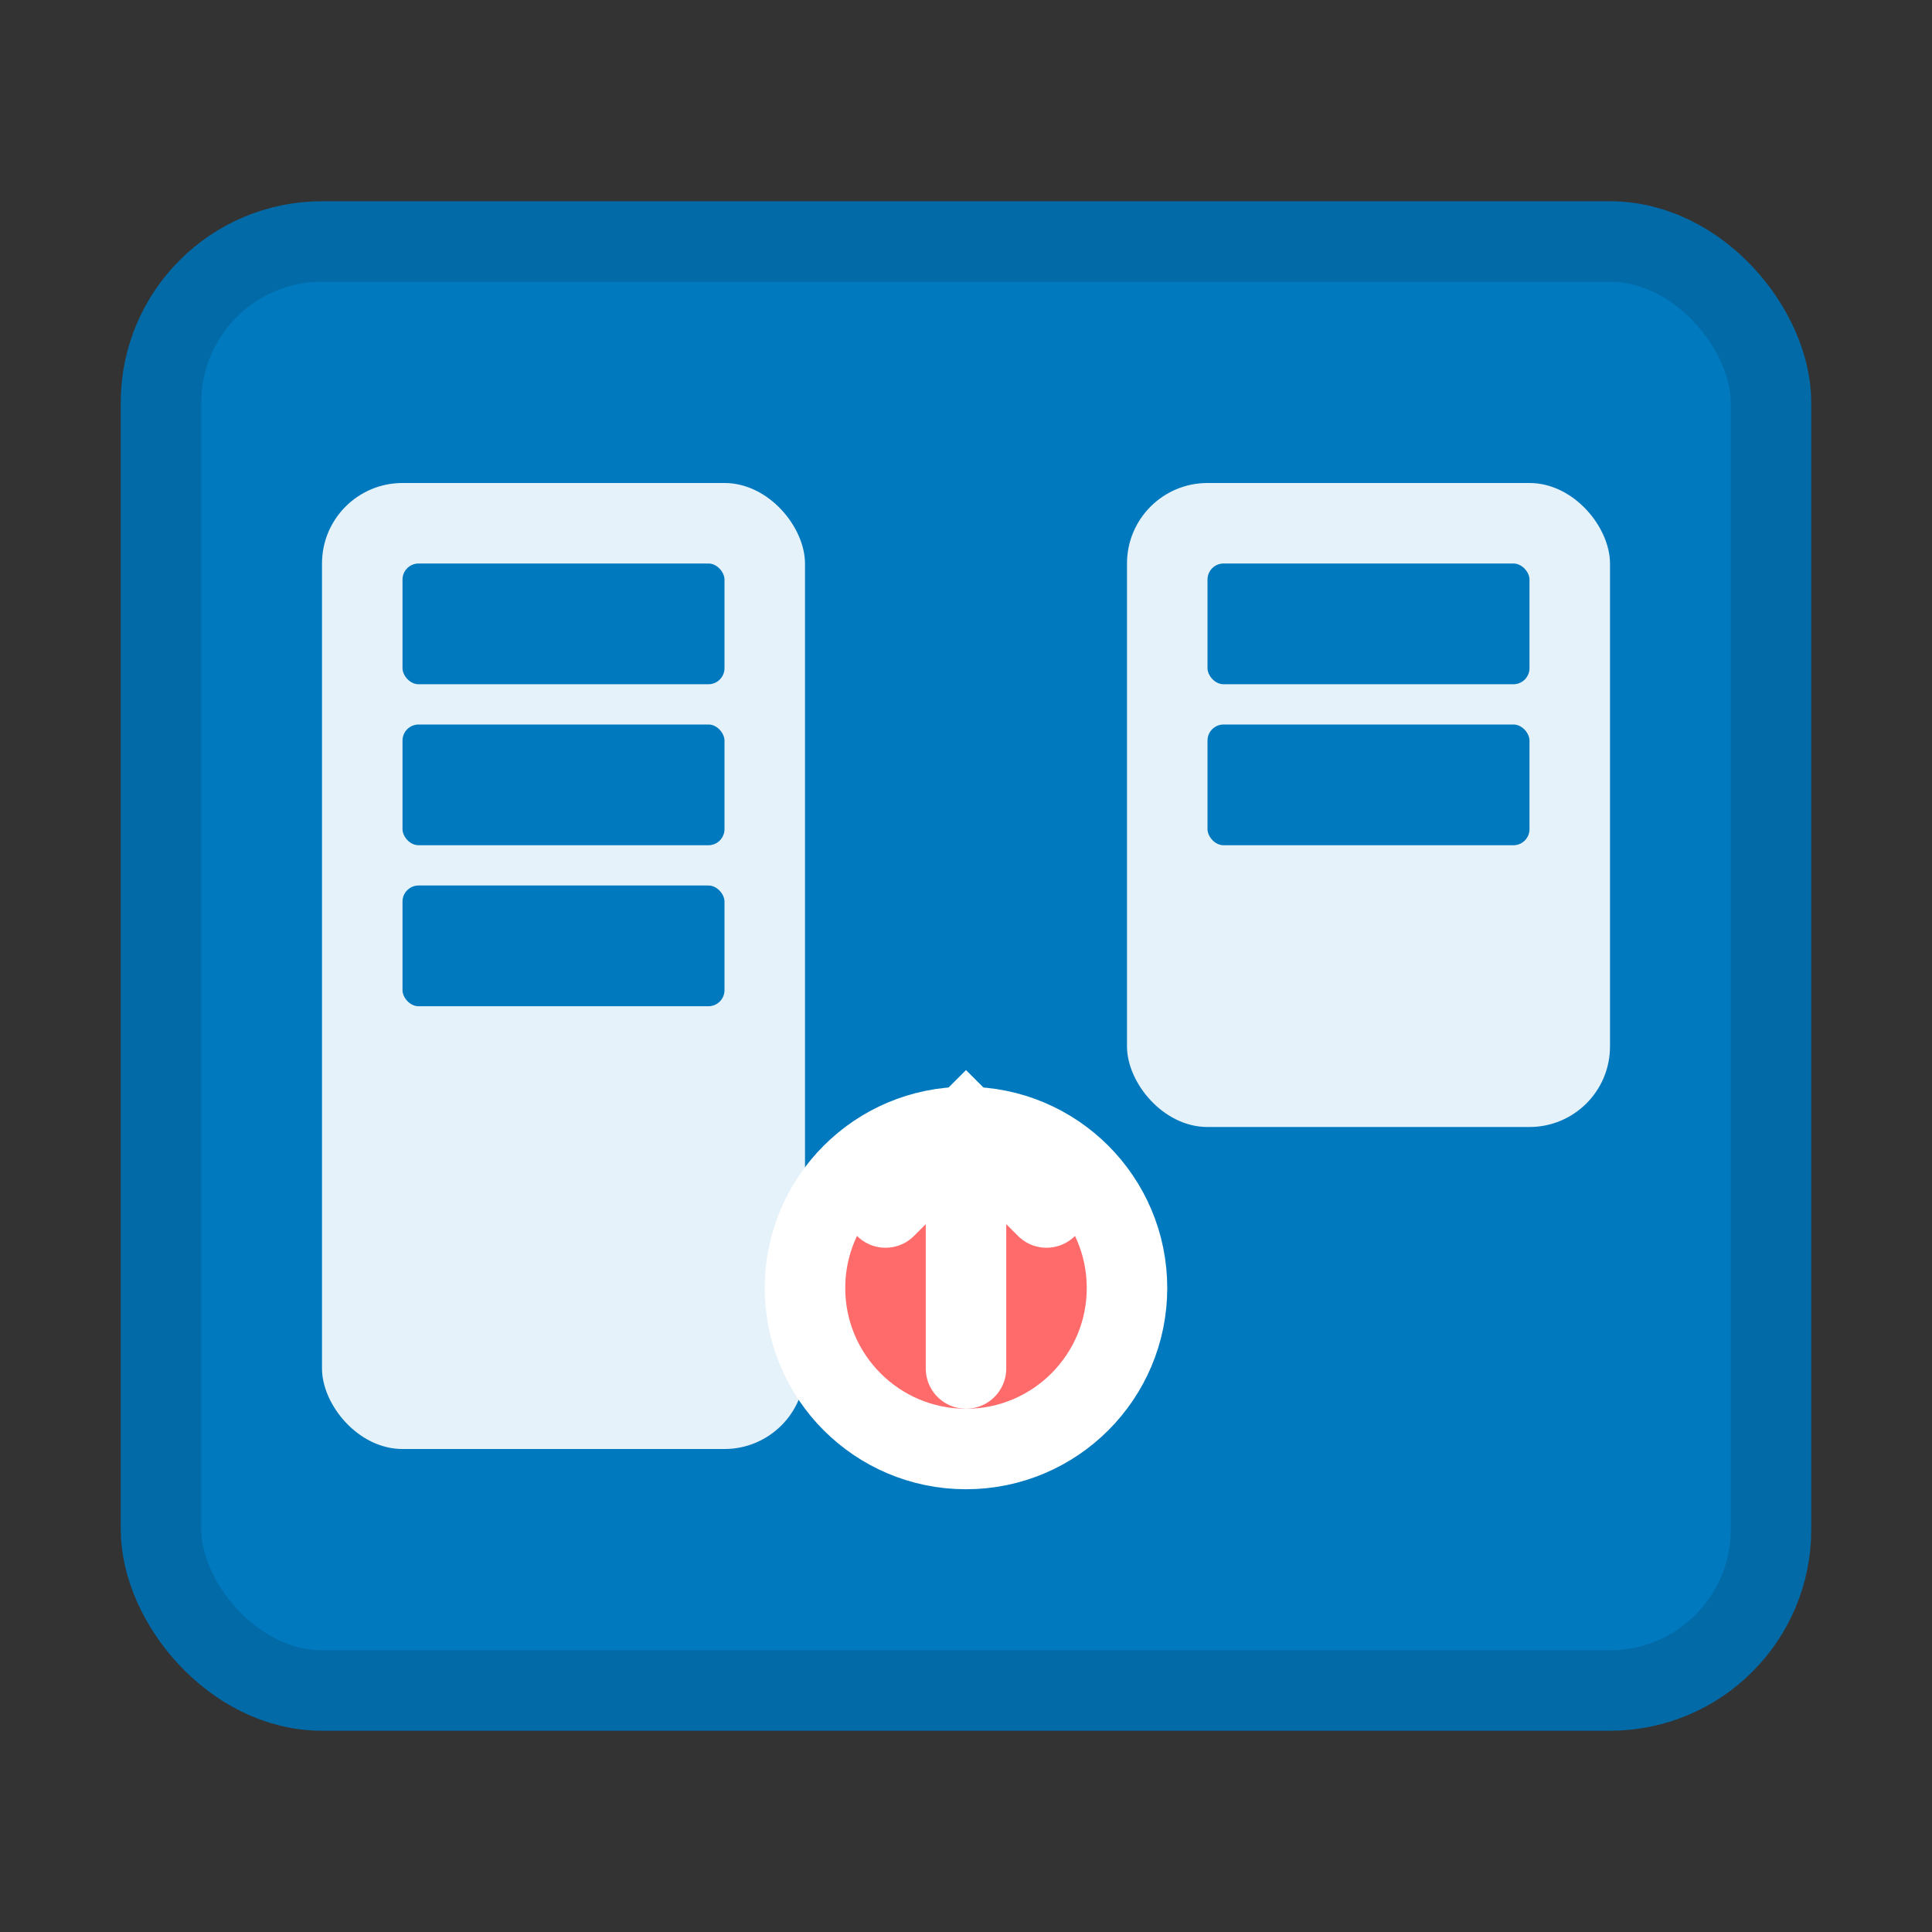 <svg width="24" height="24" viewBox="0 0 24 24" fill="none" xmlns="http://www.w3.org/2000/svg">
  <rect x="0" y="0" width="24" height="24" fill="#333333" stroke="none"/>
  <!-- Trello-inspired icon with DIFY integration theme -->
  <rect x="2" y="3" width="20" height="18" rx="2" ry="2" fill="#0079BF" stroke="#026AA7" stroke-width="1"/>
  
  <!-- Left column (Trello list) -->
  <rect x="4" y="6" width="6" height="12" rx="1" fill="#FFFFFF" opacity="0.9"/>
  <rect x="5" y="7" width="4" height="1.5" rx="0.2" fill="#0079BF"/>
  <rect x="5" y="9" width="4" height="1.5" rx="0.2" fill="#0079BF"/>
  <rect x="5" y="11" width="4" height="1.5" rx="0.2" fill="#0079BF"/>
  
  <!-- Right column (Trello list) -->
  <rect x="14" y="6" width="6" height="8" rx="1" fill="#FFFFFF" opacity="0.9"/>
  <rect x="15" y="7" width="4" height="1.5" rx="0.2" fill="#0079BF"/>
  <rect x="15" y="9" width="4" height="1.5" rx="0.2" fill="#0079BF"/>
  
  <!-- AI/Upload indicator -->
  <circle cx="12" cy="16" r="2" fill="#FF6B6B" stroke="#FFFFFF" stroke-width="1"/>
  <path d="M11 15 L12 14 L13 15" stroke="#FFFFFF" stroke-width="1" fill="none" stroke-linecap="round"/>
  <path d="M12 14 L12 17" stroke="#FFFFFF" stroke-width="1" stroke-linecap="round"/>
</svg>